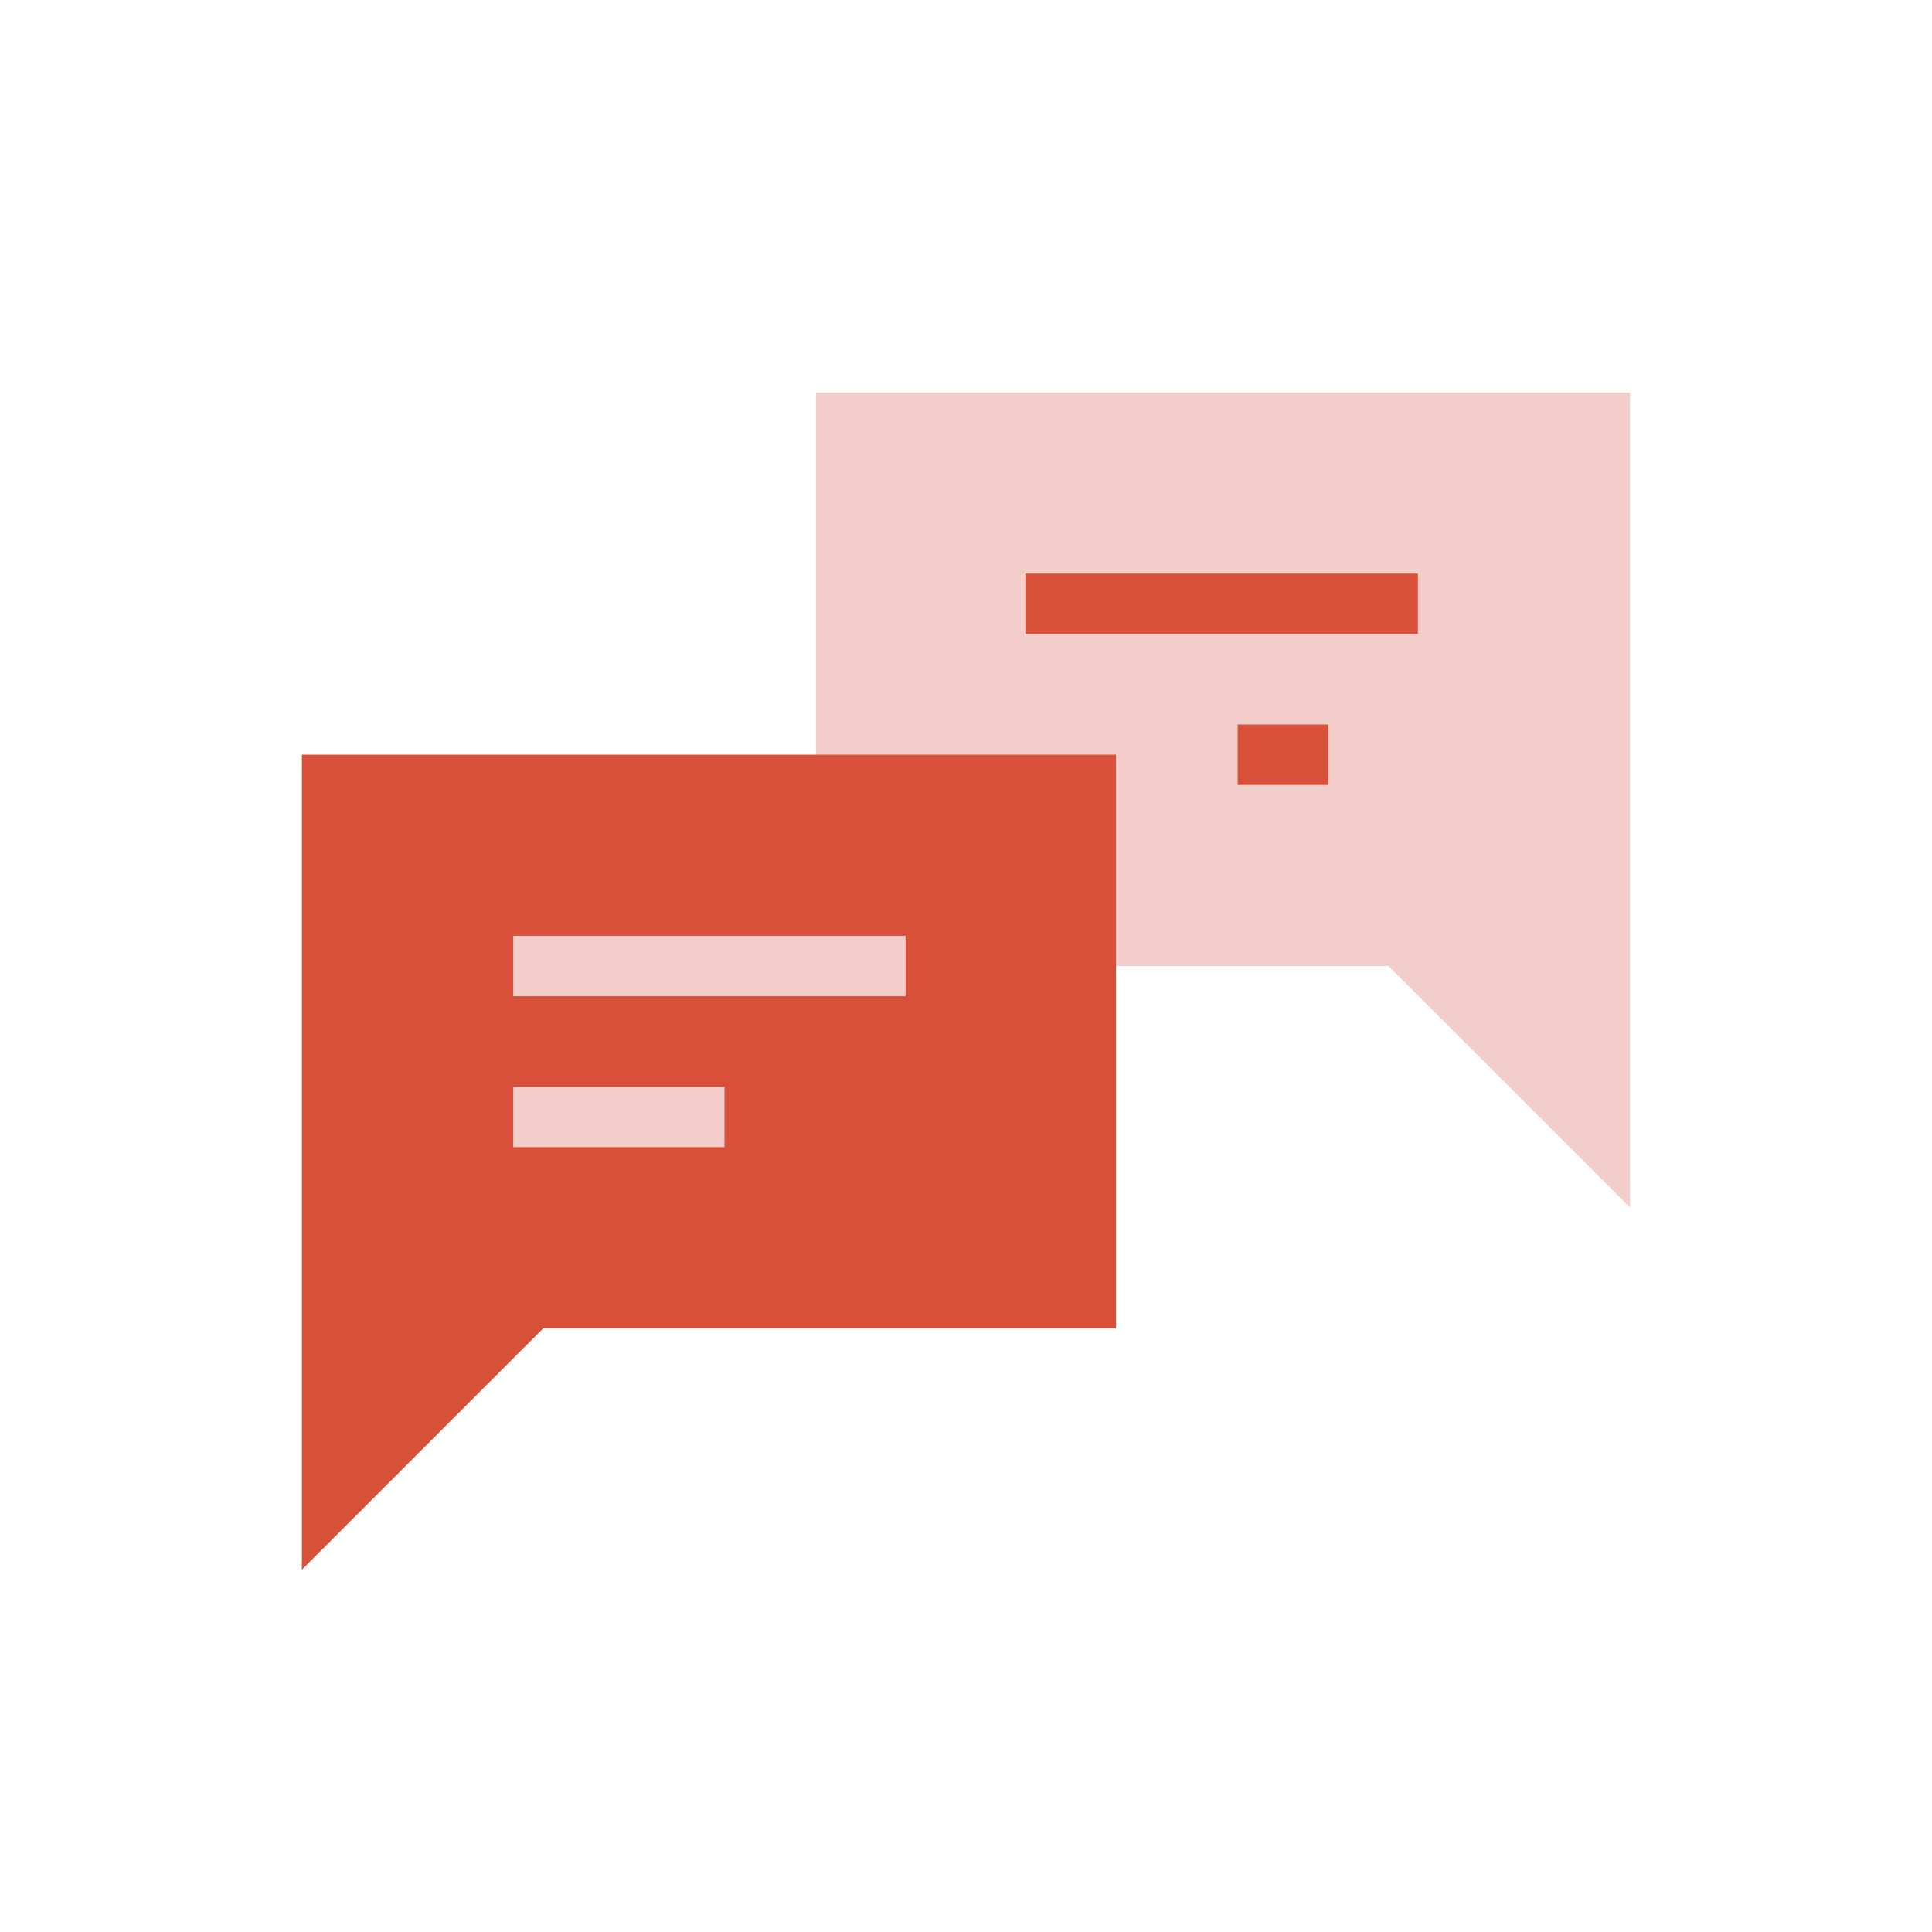 <svg xmlns="http://www.w3.org/2000/svg" viewBox="0 0 64 64"><polygon fill="#f2cdc9" points="27.03 13 27.03 32 46 32 54 40 54 13 27.03 13"/><polygon fill="#d85039" points="36.97 25 36.97 44 18 44 10 52 10 25 36.97 25"/><rect width="13" height="2" x="17" y="31" fill="#f2cdc9"/><rect width="7" height="2" x="17" y="36" fill="#f2cdc9"/><rect width="13" height="2" x="33.97" y="19" fill="#d85039"/><rect width="3" height="2" x="41" y="24" fill="#d85039"/></svg>
